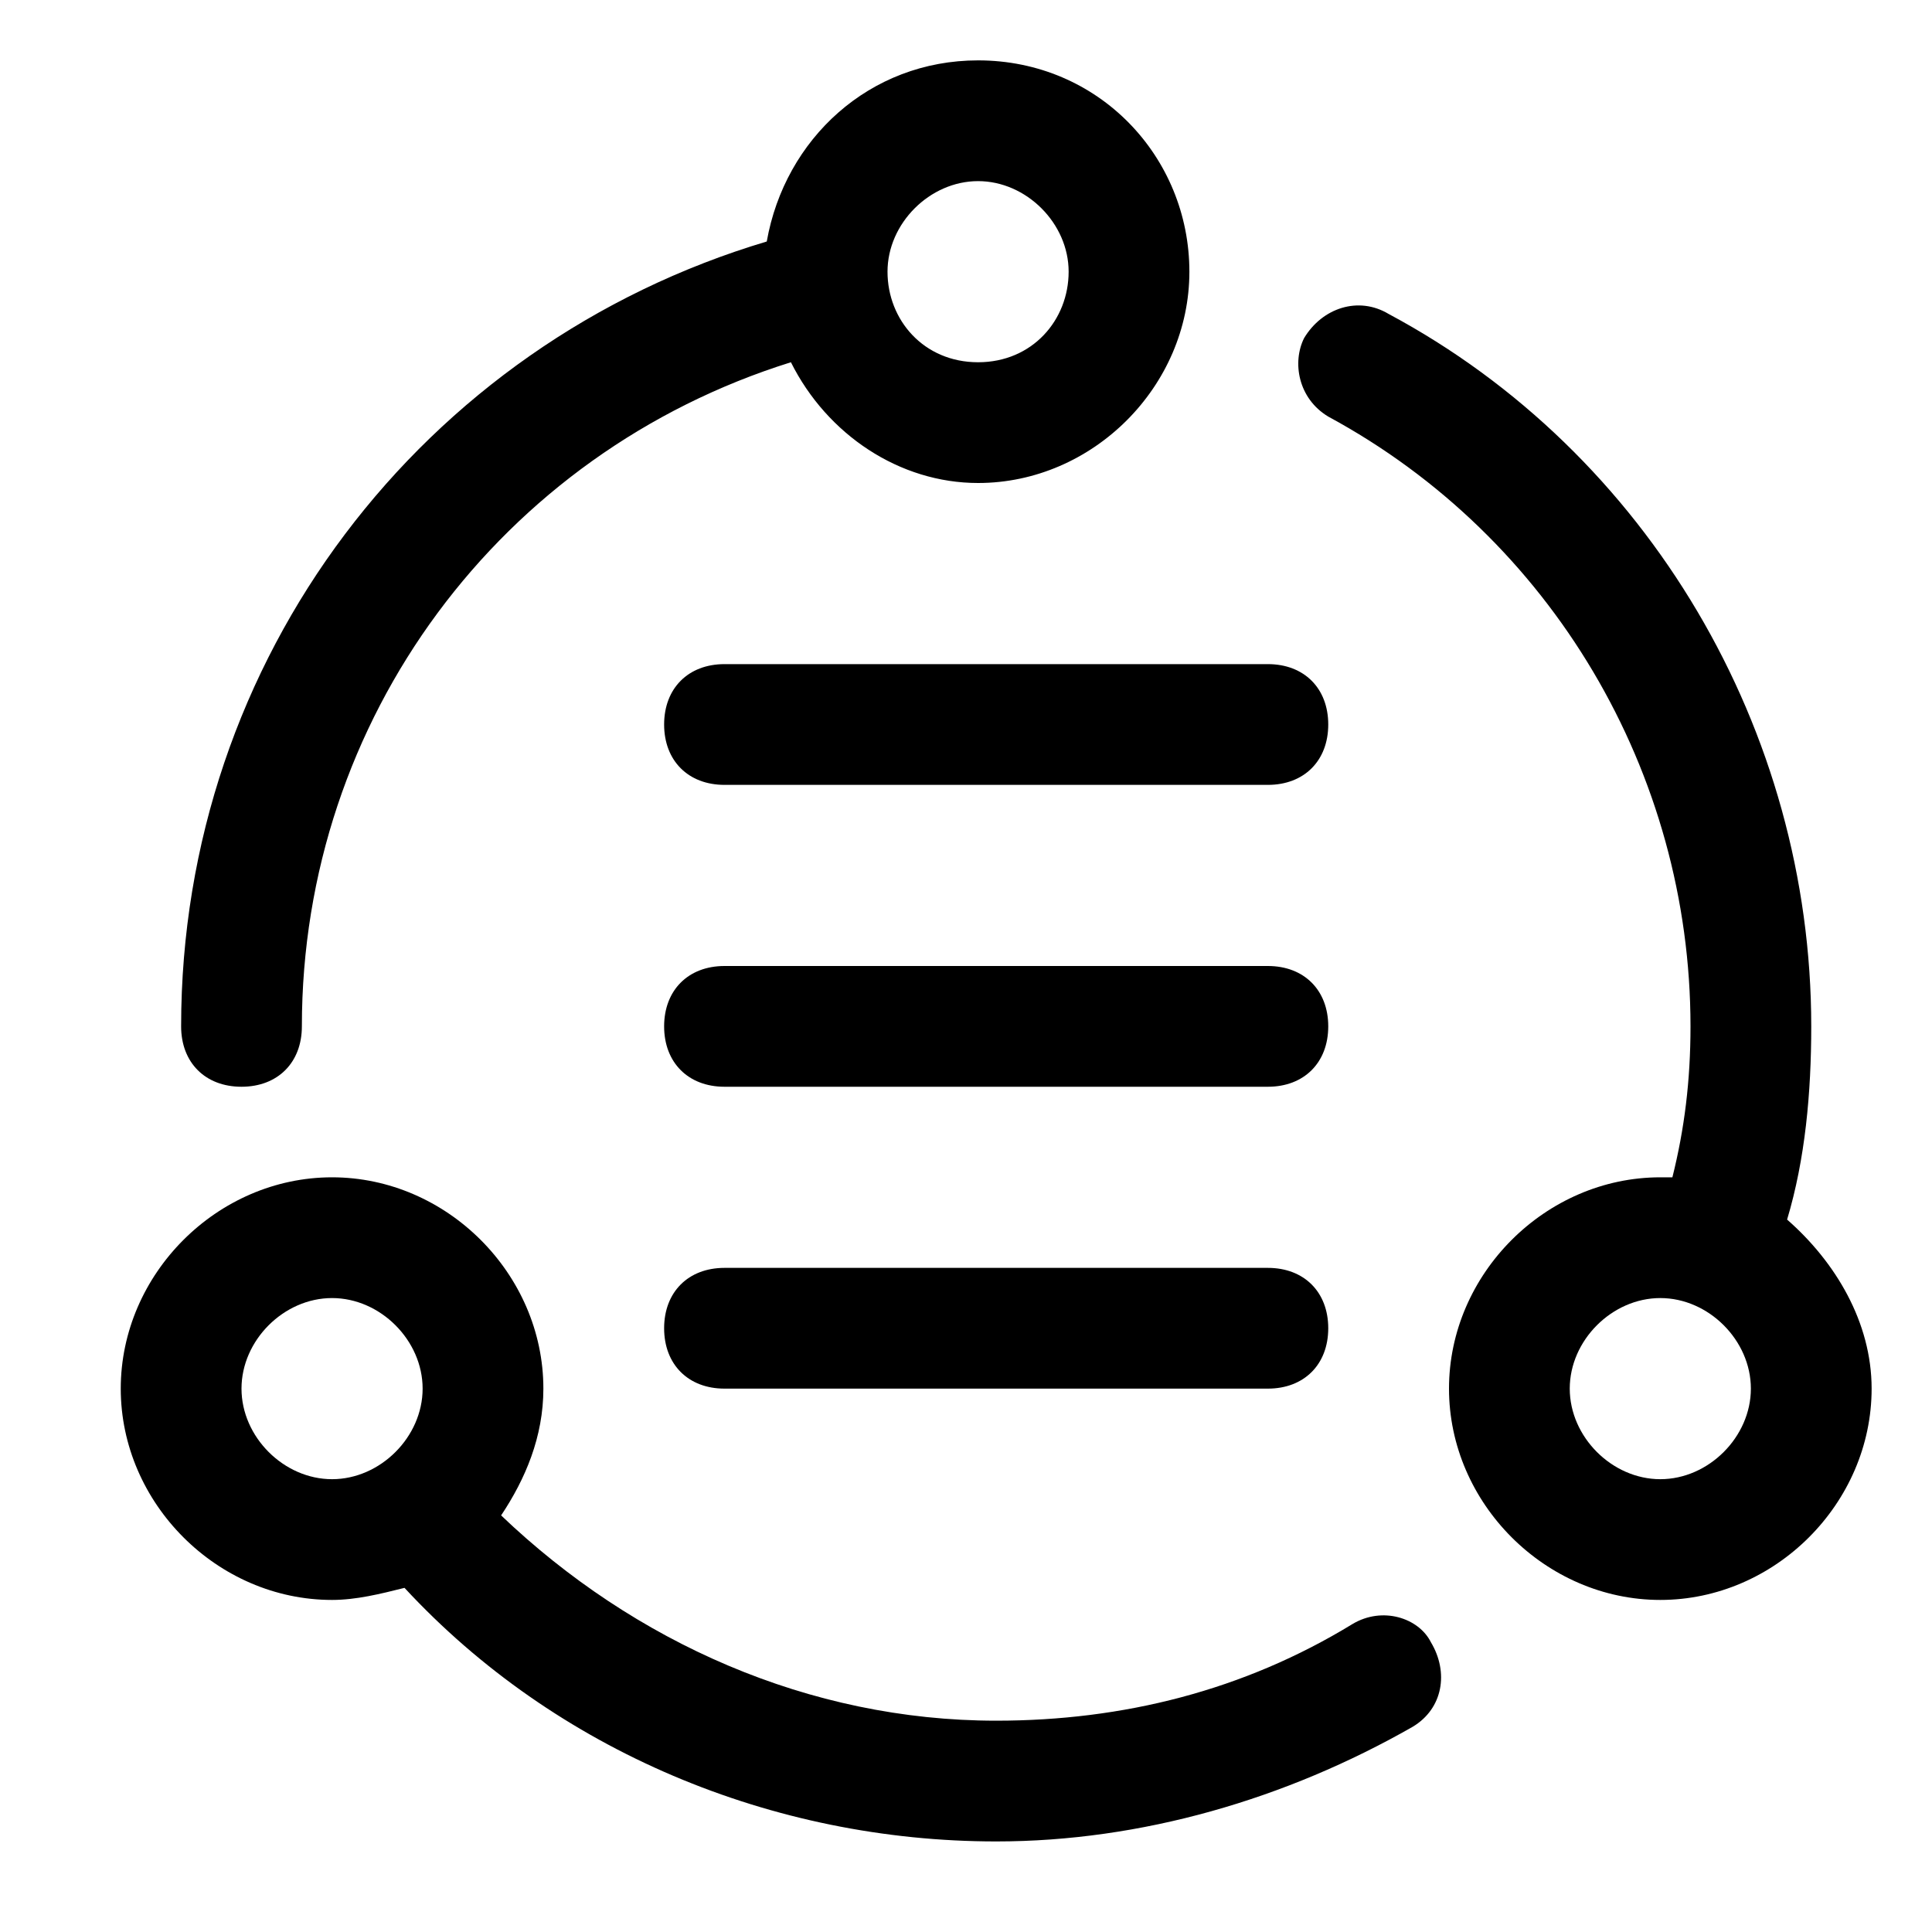 <?xml version="1.0" standalone="no"?><!DOCTYPE svg PUBLIC "-//W3C//DTD SVG 1.1//EN" "http://www.w3.org/Graphics/SVG/1.1/DTD/svg11.dtd"><svg t="1557993641807" class="icon" style="" viewBox="0 0 1024 1024" version="1.1" xmlns="http://www.w3.org/2000/svg" p-id="33374" xmlns:xlink="http://www.w3.org/1999/xlink" width="300" height="300"><defs><style type="text/css"></style></defs><path d="M128 576c19.2 0 32-12.8 32-32 0-163.2 105.6-304 259.2-352 19.2 38.4 57.6 64 99.2 64 60.8 0 112-51.2 112-112S582.4 32 518.4 32c-57.6 0-102.4 41.6-112 96C224 182.4 96 348.8 96 544c0 19.2 12.8 32 32 32zM518.4 96c25.6 0 48 22.4 48 48S547.2 192 518.4 192s-48-22.4-48-48 22.4-48 48-48zM716.8 860.8c-57.6 35.2-121.6 51.2-188.8 51.2-99.2 0-192-41.6-262.4-108.8 12.8-19.2 22.4-41.6 22.4-67.2 0-60.8-51.2-112-112-112S64 675.2 64 736s51.2 112 112 112c12.8 0 25.6-3.2 38.4-6.4 80 86.4 195.2 134.4 313.6 134.4 76.8 0 153.6-22.4 220.8-60.8 16-9.6 19.2-28.8 9.6-44.8-6.4-12.8-25.6-19.2-41.6-9.6zM128 736c0-25.6 22.4-48 48-48S224 710.4 224 736s-22.4 48-48 48S128 761.6 128 736zM947.2 646.4c9.6-32 12.8-67.2 12.8-102.4 0-156.8-86.4-304-224-377.6-16-9.6-35.2-3.2-44.8 12.8-6.4 12.8-3.2 32 12.8 41.6 118.4 64 192 188.8 192 323.2 0 28.8-3.2 54.4-9.6 80h-6.4c-60.8 0-112 51.2-112 112s51.2 112 112 112S992 796.8 992 736c0-35.2-19.2-67.2-44.8-89.6z m-67.2 137.6c-25.6 0-48-22.4-48-48s22.4-48 48-48 48 22.4 48 48-22.4 48-48 48z" p-id="33375"></path><path d="M672 352h-288c-19.2 0-32 12.8-32 32s12.8 32 32 32h288c19.2 0 32-12.8 32-32s-12.8-32-32-32zM672 512h-288c-19.2 0-32 12.8-32 32s12.8 32 32 32h288c19.2 0 32-12.8 32-32s-12.8-32-32-32zM672 672h-288c-19.2 0-32 12.8-32 32s12.8 32 32 32h288c19.2 0 32-12.8 32-32s-12.8-32-32-32z" p-id="33376"></path></svg>